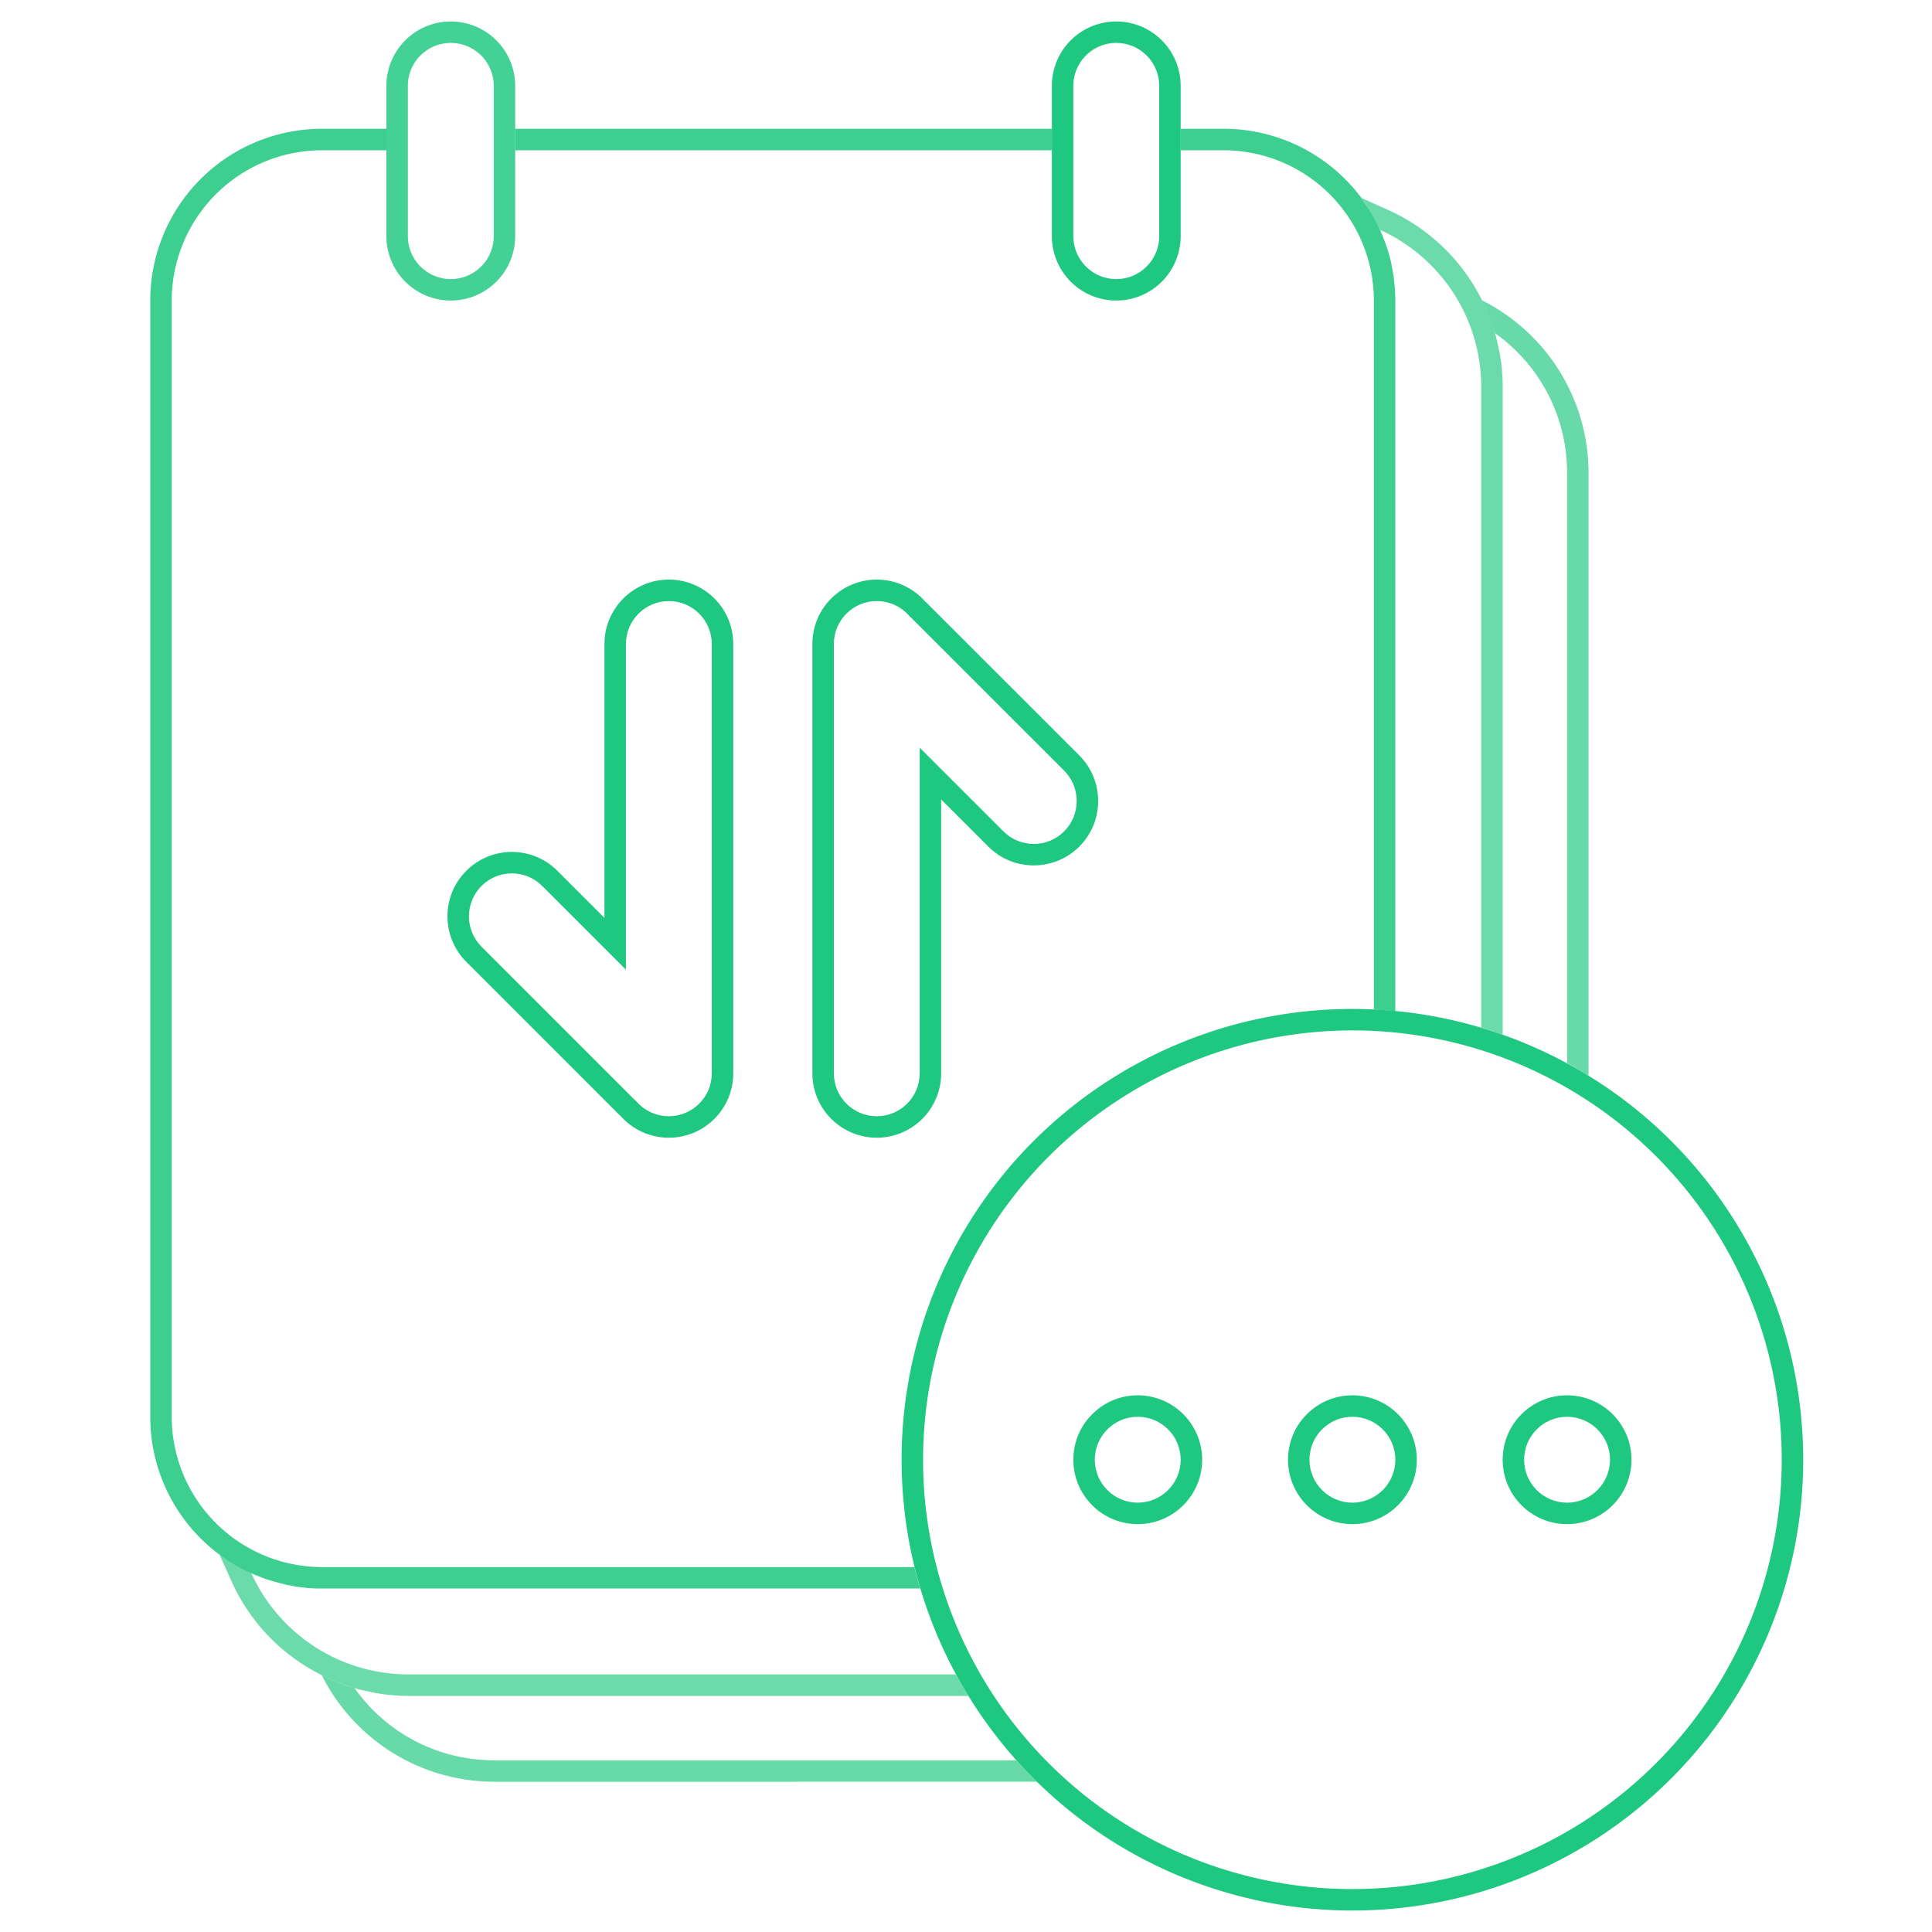 <svg xmlns="http://www.w3.org/2000/svg" xmlns:xlink="http://www.w3.org/1999/xlink" width="90" height="90" viewBox="0 0 90 90"><defs><style>.a{fill:#fff;stroke:#707070;}.b{clip-path:url(#a);}.c{opacity:0.86;}.d,.e,.f,.h,.j{fill:#1fc880;}.d{opacity:0.76;}.e{stroke:rgba(0,0,0,0);stroke-miterlimit:10;opacity:0.67;}.g,.i{fill:none;}.h{opacity:0.87;}.j{opacity:0.83;}.k,.l{stroke:none;}.l{fill:#1fc880;}</style><clipPath id="a"><rect class="a" width="90" height="90" transform="translate(1250 844)"/></clipPath></defs><g class="b" transform="translate(-1250 -844)"><g transform="translate(317 398)"><g class="c"><path class="d" d="M7266.889,12.781h-26.108c-.232,0-.461-.01-.7-.031a7.47,7.47,0,0,1-1.169-.179,5.874,5.874,0,0,1-.609-.15c-.156-.043-.319-.1-.531-.17-.306-.117-.633-.258-1-.43l-.011-.009a8.994,8.994,0,0,1-4.18-4.332L7232,6.191a10.093,10.093,0,0,0,1.49.878,8.031,8.031,0,0,0,7.289,4.712H7266.3l-.01-.016.01.014c.169.3.35.6.525.894l.011.019.052.086Zm24.892-30.8h0c-.349-.127-.676-.235-1-.329V-48.219a8.037,8.037,0,0,0-4.71-7.291,8.7,8.7,0,0,0-.639-1.14c-.073-.109-.158-.236-.24-.351l1.291.58a9,9,0,0,1,4.33,4.182.009.009,0,0,1,.009.009c.172.368.313.695.43,1l.007.019c.035.1.074.2.1.312.009.031.019.061.028.091l.01.032c.008.025.016.05.023.077a5.856,5.856,0,0,1,.15.609,7.525,7.525,0,0,1,.18,1.171c.021.239.031.467.031.7v30.2Z" transform="translate(-6288.779 512.219)"/></g><path class="e" d="M7240.01,12.011A9,9,0,0,1,7232,7.05c.32.15.661.3,1,.43.17.06.349.119.529.17a7.945,7.945,0,0,0,6.481,3.36h24.349c.121.141.24.271.37.4.19.209.39.41.591.6Zm50-33.482V-48.989a7.946,7.946,0,0,0-3.36-6.481c-.02-.07-.04-.13-.06-.2-.029-.11-.07-.22-.11-.329-.13-.34-.28-.681-.43-1a9.005,9.005,0,0,1,4.961,8.011V-20.88C7290.679-21.079,7290.35-21.281,7290.01-21.471Z" transform="translate(-6284.01 516.99)"/><path class="f" d="M996,494a20,20,0,1,1-20,20,20.023,20.023,0,0,1,20-20m0-1a21,21,0,1,0,21,21,21,21,0,0,0-21-21Z"/><g transform="translate(1)"><g class="g" transform="translate(9562 5197)"><path class="k" d="M-8560-4683a3,3,0,0,1,3-3,3,3,0,0,1,3,3,3,3,0,0,1-3,3A3,3,0,0,1-8560-4683Zm-10,0a3,3,0,0,1,3-3,3,3,0,0,1,3,3,3,3,0,0,1-3,3A3,3,0,0,1-8570-4683Zm-10,0a3,3,0,0,1,3-3,3,3,0,0,1,3,3,3,3,0,0,1-3,3A3,3,0,0,1-8580-4683Z"/><path class="l" d="M -8557.001 -4681 C -8555.897 -4681 -8554.999 -4681.897 -8554.999 -4683 C -8554.999 -4684.103 -8555.897 -4685.001 -8557.001 -4685.001 C -8558.104 -4685.001 -8559 -4684.103 -8559 -4683 C -8559 -4681.897 -8558.104 -4681 -8557.001 -4681 M -8567.001 -4681 C -8565.897 -4681 -8564.999 -4681.897 -8564.999 -4683 C -8564.999 -4684.103 -8565.897 -4685.001 -8567.001 -4685.001 C -8568.104 -4685.001 -8569 -4684.103 -8569 -4683 C -8569 -4681.897 -8568.104 -4681 -8567.001 -4681 M -8577.001 -4681 C -8575.897 -4681 -8574.999 -4681.897 -8574.999 -4683 C -8574.999 -4684.103 -8575.897 -4685.001 -8577.001 -4685.001 C -8578.104 -4685.001 -8579 -4684.103 -8579 -4683 C -8579 -4681.897 -8578.104 -4681 -8577.001 -4681 M -8557.001 -4680 C -8558.657 -4680 -8560 -4681.343 -8560 -4683 C -8560 -4684.657 -8558.657 -4686.001 -8557.001 -4686.001 C -8555.343 -4686.001 -8553.999 -4684.657 -8553.999 -4683 C -8553.999 -4681.343 -8555.343 -4680 -8557.001 -4680 Z M -8567.001 -4680 C -8568.656 -4680 -8570 -4681.343 -8570 -4683 C -8570 -4684.657 -8568.656 -4686.001 -8567.001 -4686.001 C -8565.343 -4686.001 -8563.999 -4684.657 -8563.999 -4683 C -8563.999 -4681.343 -8565.343 -4680 -8567.001 -4680 Z M -8577.001 -4680 C -8578.656 -4680 -8580 -4681.343 -8580 -4683 C -8580 -4684.657 -8578.656 -4686.001 -8577.001 -4686.001 C -8575.343 -4686.001 -8573.999 -4684.657 -8573.999 -4683 C -8573.999 -4681.343 -8575.343 -4680 -8577.001 -4680 Z"/></g></g></g><g transform="translate(317 398)"><path class="h" d="M975.62,519.08c-.01-.03-.01-.05-.02-.08H948a7.008,7.008,0,0,1-7-7V460a7.008,7.008,0,0,1,7-7h3v-1h-3a8,8,0,0,0-8,8v52a7.992,7.992,0,0,0,3.21,6.41h.01a7.209,7.209,0,0,0,1.49.88c.12.05.25.11.37.15a3.389,3.389,0,0,0,.41.15c.25.08.5.15.76.21a.142.142,0,0,1,.06.02l.15.03a1.846,1.846,0,0,1,.23.04,3.115,3.115,0,0,0,.44.06h.02a.037.037,0,0,0,.03.01,7.391,7.391,0,0,0,.82.04h27.87C975.78,519.7,975.69,519.39,975.62,519.08Zm22.33-59.93a.5.5,0,0,0-.02-.12c.01-.02,0-.05,0-.07a2.178,2.178,0,0,0-.04-.25,2.755,2.755,0,0,0-.05-.28c-.01-.04-.01-.08-.02-.12v-.01a6.9,6.9,0,0,0-.23-.81,3.4,3.4,0,0,0-.15-.41c-.04-.12-.1-.25-.15-.37a7.081,7.081,0,0,0-.64-1.14c-.08-.12-.16-.24-.24-.35v-.01A7.992,7.992,0,0,0,990,452h-2v1h2a7.008,7.008,0,0,1,7,7v33.03a.914.914,0,0,1,.17.01q.39.015.78.06H998V460A8.084,8.084,0,0,0,997.95,459.15ZM957,453h25v-1H957Z"/><rect class="i" width="13" height="6" rx="3" transform="translate(957 447) rotate(90)"/><path class="j" d="M954,448a2,2,0,0,1,2,2v7a2,2,0,0,1-4,0v-7a2,2,0,0,1,2-2m0-1a3,3,0,0,0-3,3v7a3,3,0,0,0,6,0v-7a3,3,0,0,0-3-3Z"/><g transform="translate(31)"><rect class="i" width="13" height="6" rx="3" transform="translate(957 447) rotate(90)"/><path class="f" d="M954,448a2,2,0,0,1,2,2v7a2,2,0,0,1-4,0v-7a2,2,0,0,1,2-2m0-1a3,3,0,0,0-3,3v7a3,3,0,0,0,6,0v-7a3,3,0,0,0-3-3Z"/></g></g><g class="g" transform="translate(-6173.157 4217)"><path class="k" d="M7461-3323v-20a3,3,0,0,1,3-3,2.991,2.991,0,0,1,2.241,1.006c.042.037.083.076.123.116l7.072,7.07a3,3,0,0,1,0,4.243,3,3,0,0,1-4.243,0l-2.193-2.192V-3323a3,3,0,0,1-3,3A3,3,0,0,1,7461-3323Z"/><path class="l" d="M 7464 -3321.001 C 7465.103 -3321.001 7466 -3321.898 7466 -3323 L 7466 -3338.171 L 7469.9 -3334.272 C 7470.278 -3333.894 7470.78 -3333.686 7471.314 -3333.686 C 7471.848 -3333.686 7472.351 -3333.894 7472.729 -3334.272 C 7473.508 -3335.052 7473.508 -3336.321 7472.729 -3337.101 L 7465.657 -3344.172 C 7465.63 -3344.198 7465.604 -3344.223 7465.577 -3344.247 L 7465.533 -3344.286 L 7465.494 -3344.33 C 7465.115 -3344.756 7464.57 -3345 7464 -3345 C 7462.898 -3345 7462.001 -3344.104 7462.001 -3343.001 L 7462.001 -3323 C 7462.001 -3321.898 7462.898 -3321.001 7464 -3321.001 M 7464 -3320.001 C 7462.344 -3320.001 7461.001 -3321.344 7461.001 -3323 L 7461.001 -3343.001 C 7461.001 -3344.657 7462.344 -3346 7464 -3346 C 7464.892 -3346 7465.692 -3345.612 7466.241 -3344.994 C 7466.283 -3344.957 7466.324 -3344.919 7466.364 -3344.879 L 7473.436 -3337.809 C 7474.606 -3336.636 7474.606 -3334.736 7473.436 -3333.565 C 7472.264 -3332.393 7470.363 -3332.393 7469.193 -3333.565 L 7467 -3335.758 L 7467 -3323 C 7467 -3321.344 7465.657 -3320.001 7464 -3320.001 Z"/></g><g class="g" transform="translate(1284.157 897) rotate(180)"><path class="k" d="M0,23V3A3,3,0,0,1,5.236,1q.065.058.127.12l7.071,7.071a3,3,0,0,1-4.243,4.243L6,10.243V23a3,3,0,0,1-6,0Z"/><path class="l" d="M 2.999 25 C 4.102 25 4.999 24.103 4.999 23 L 4.999 7.829 L 8.899 11.728 C 9.277 12.106 9.779 12.314 10.313 12.314 C 10.847 12.314 11.349 12.106 11.727 11.728 C 12.507 10.948 12.507 9.68 11.727 8.9 L 4.656 1.829 C 4.629 1.802 4.6 1.774 4.57 1.748 L 4.528 1.71 L 4.491 1.668 C 4.111 1.244 3.567 1.001 2.999 1.001 C 1.896 1.001 0.999 1.898 0.999 3.001 L 0.999 23 C 0.999 24.103 1.896 25 2.999 25 M 2.999 26 C 1.342 26 -0.001 24.657 -0.001 23 L -0.001 3.001 C -0.001 1.344 1.342 0.001 2.999 0.001 C 3.888 0.001 4.686 0.387 5.236 1.001 C 5.279 1.04 5.322 1.08 5.363 1.121 L 12.434 8.193 C 13.606 9.365 13.606 11.264 12.434 12.435 C 11.263 13.607 9.363 13.607 8.192 12.435 L 5.999 10.243 L 5.999 23 C 5.999 24.657 4.656 26 2.999 26 Z"/></g></g></svg>